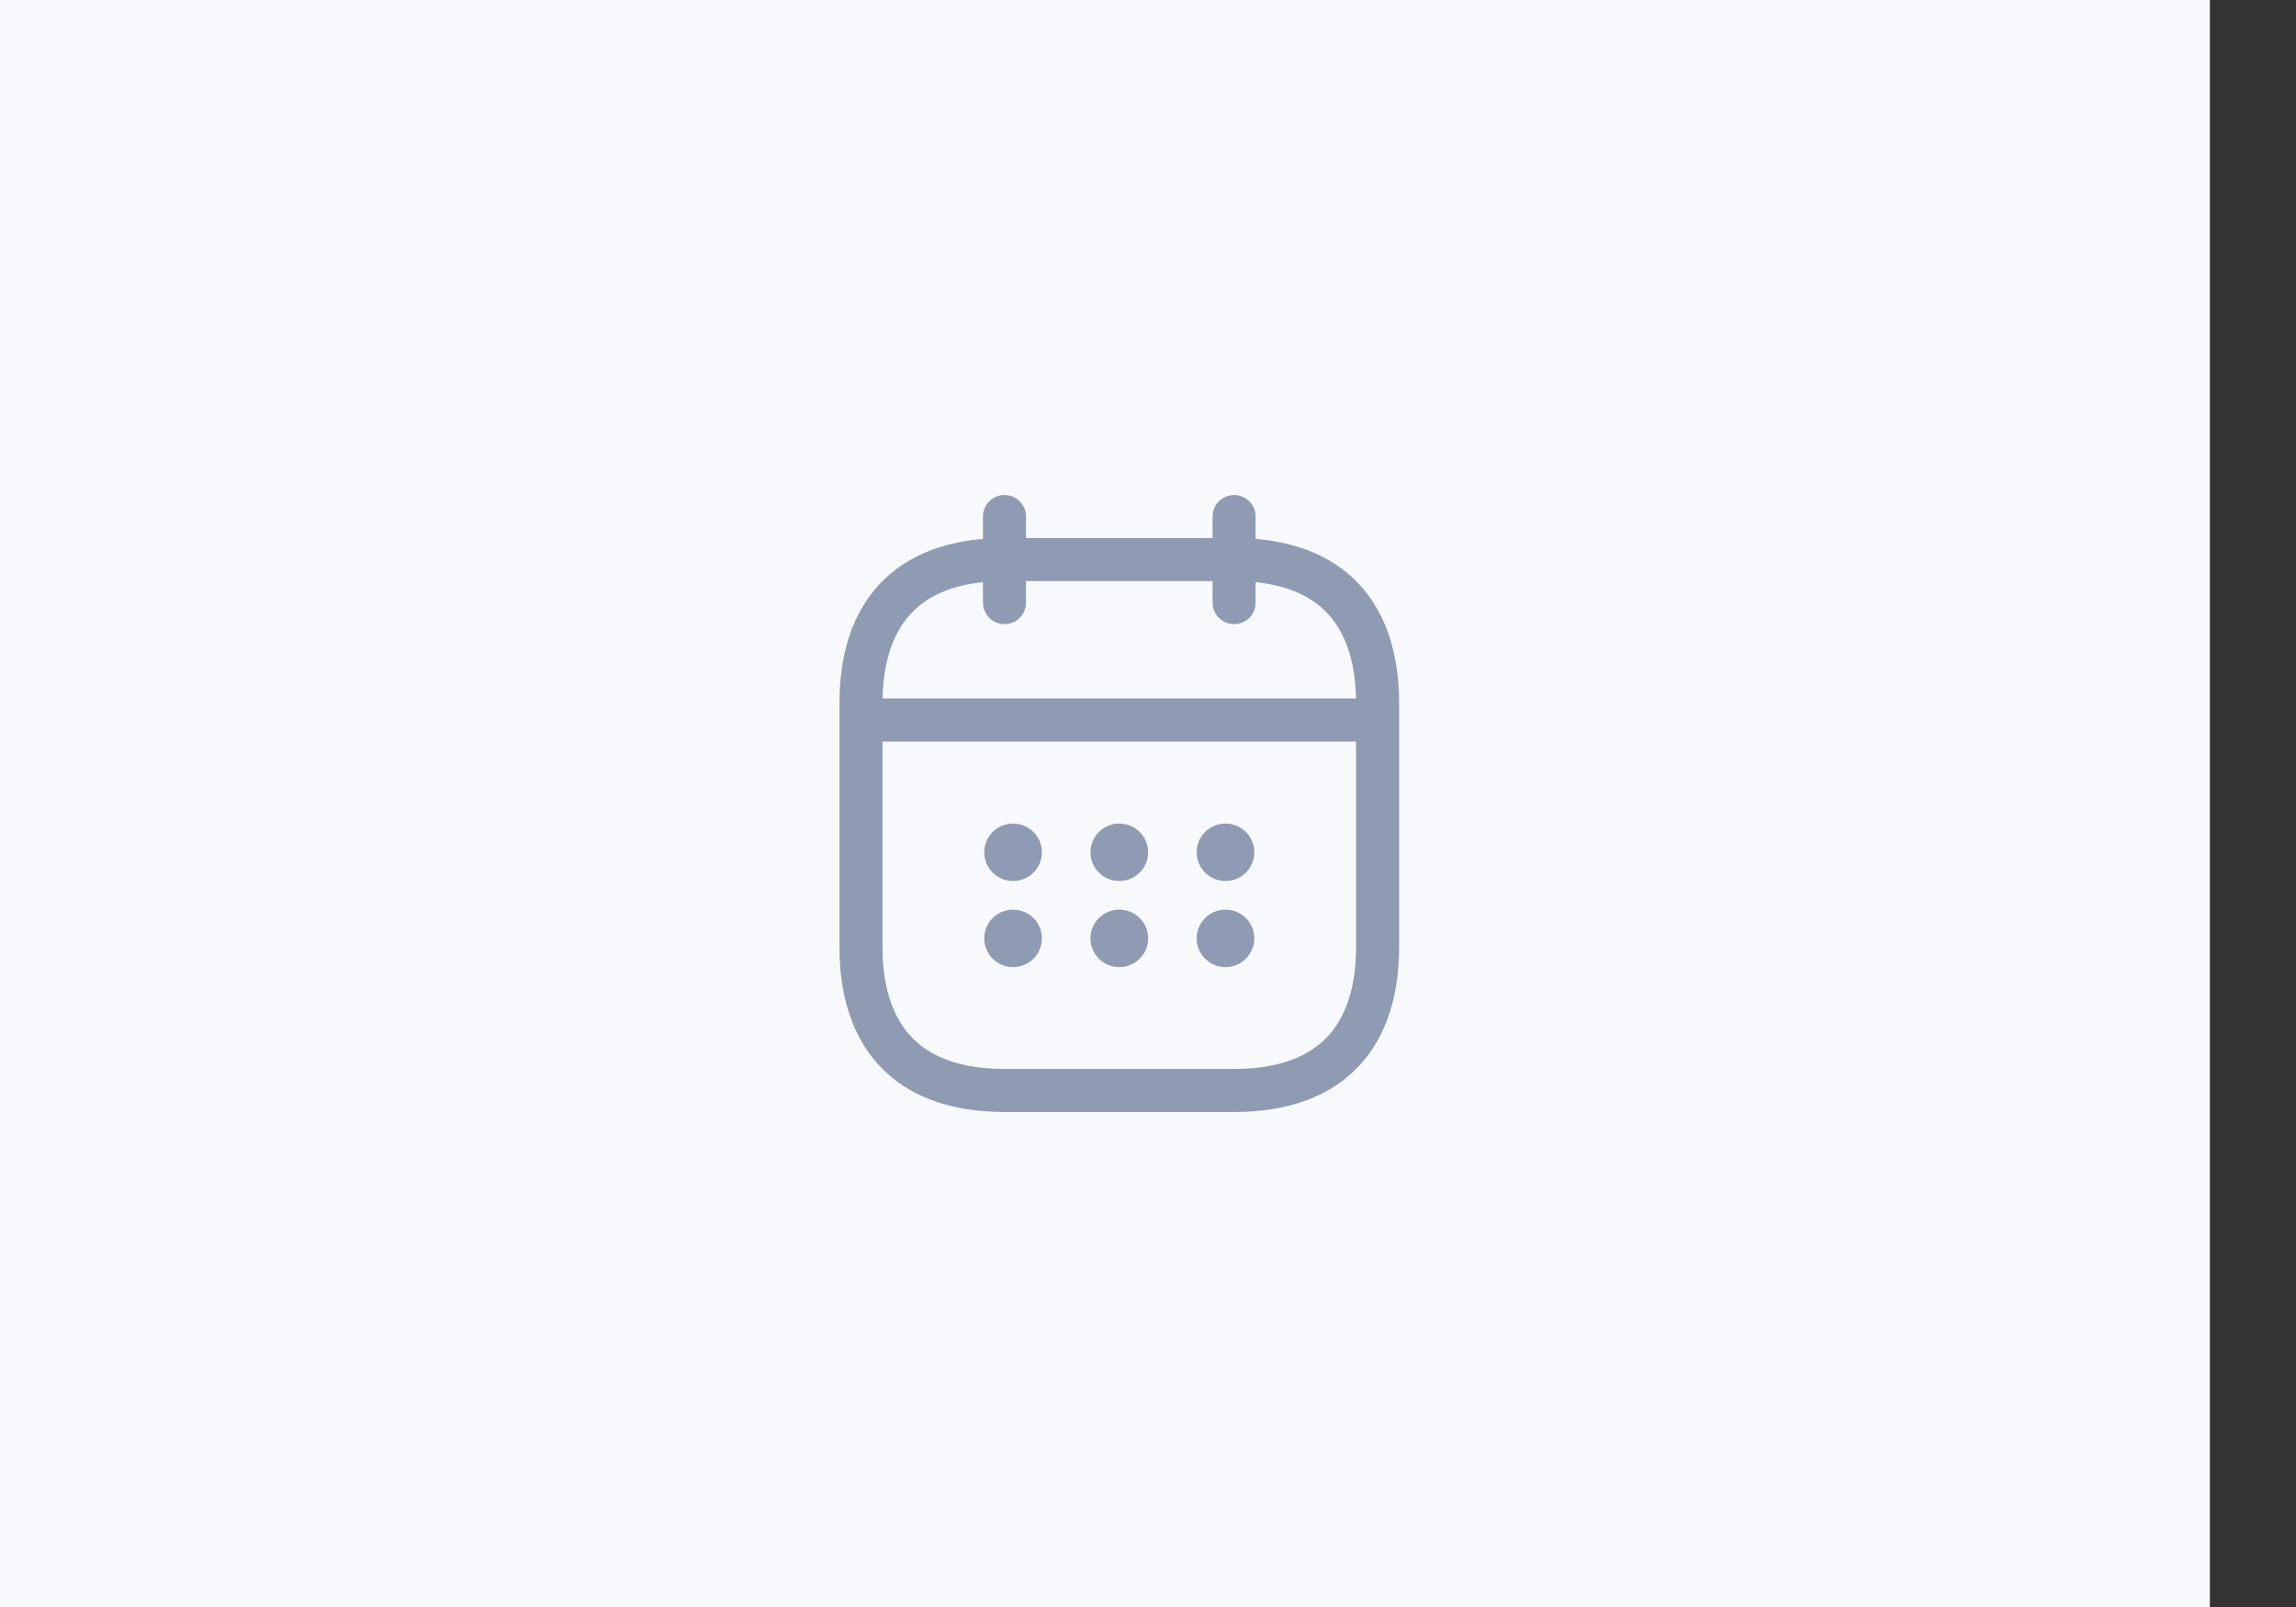 <svg width="80" height="56" viewBox="0 0 80 56" fill="none" xmlns="http://www.w3.org/2000/svg">
<rect x="0" y="0" width="80" height="56" fill="#333333" stroke="none"/>
<rect width="77" height="56" fill="#F7F9FC"/>
<path d="M35 18V21" stroke="#8F9BB3" stroke-width="1.5" stroke-miterlimit="10" stroke-linecap="round" stroke-linejoin="round"/>
<path d="M43 18V21" stroke="#8F9BB3" stroke-width="1.5" stroke-miterlimit="10" stroke-linecap="round" stroke-linejoin="round"/>
<path d="M30.5 25.09H47.5" stroke="#8F9BB3" stroke-width="1.5" stroke-miterlimit="10" stroke-linecap="round" stroke-linejoin="round"/>
<path d="M48 24.5V33C48 36 46.5 38 43 38H35C31.5 38 30 36 30 33V24.5C30 21.5 31.5 19.5 35 19.5H43C46.5 19.5 48 21.5 48 24.5Z" stroke="#8F9BB3" stroke-width="1.5" stroke-miterlimit="10" stroke-linecap="round" stroke-linejoin="round"/>
<path d="M42.695 29.7H42.704" stroke="#8F9BB3" stroke-width="2" stroke-linecap="round" stroke-linejoin="round"/>
<path d="M42.695 32.7H42.704" stroke="#8F9BB3" stroke-width="2" stroke-linecap="round" stroke-linejoin="round"/>
<path d="M38.995 29.7H39.005" stroke="#8F9BB3" stroke-width="2" stroke-linecap="round" stroke-linejoin="round"/>
<path d="M38.995 32.7H39.005" stroke="#8F9BB3" stroke-width="2" stroke-linecap="round" stroke-linejoin="round"/>
<path d="M35.294 29.7H35.303" stroke="#8F9BB3" stroke-width="2" stroke-linecap="round" stroke-linejoin="round"/>
<path d="M35.294 32.7H35.303" stroke="#8F9BB3" stroke-width="2" stroke-linecap="round" stroke-linejoin="round"/>
</svg>
